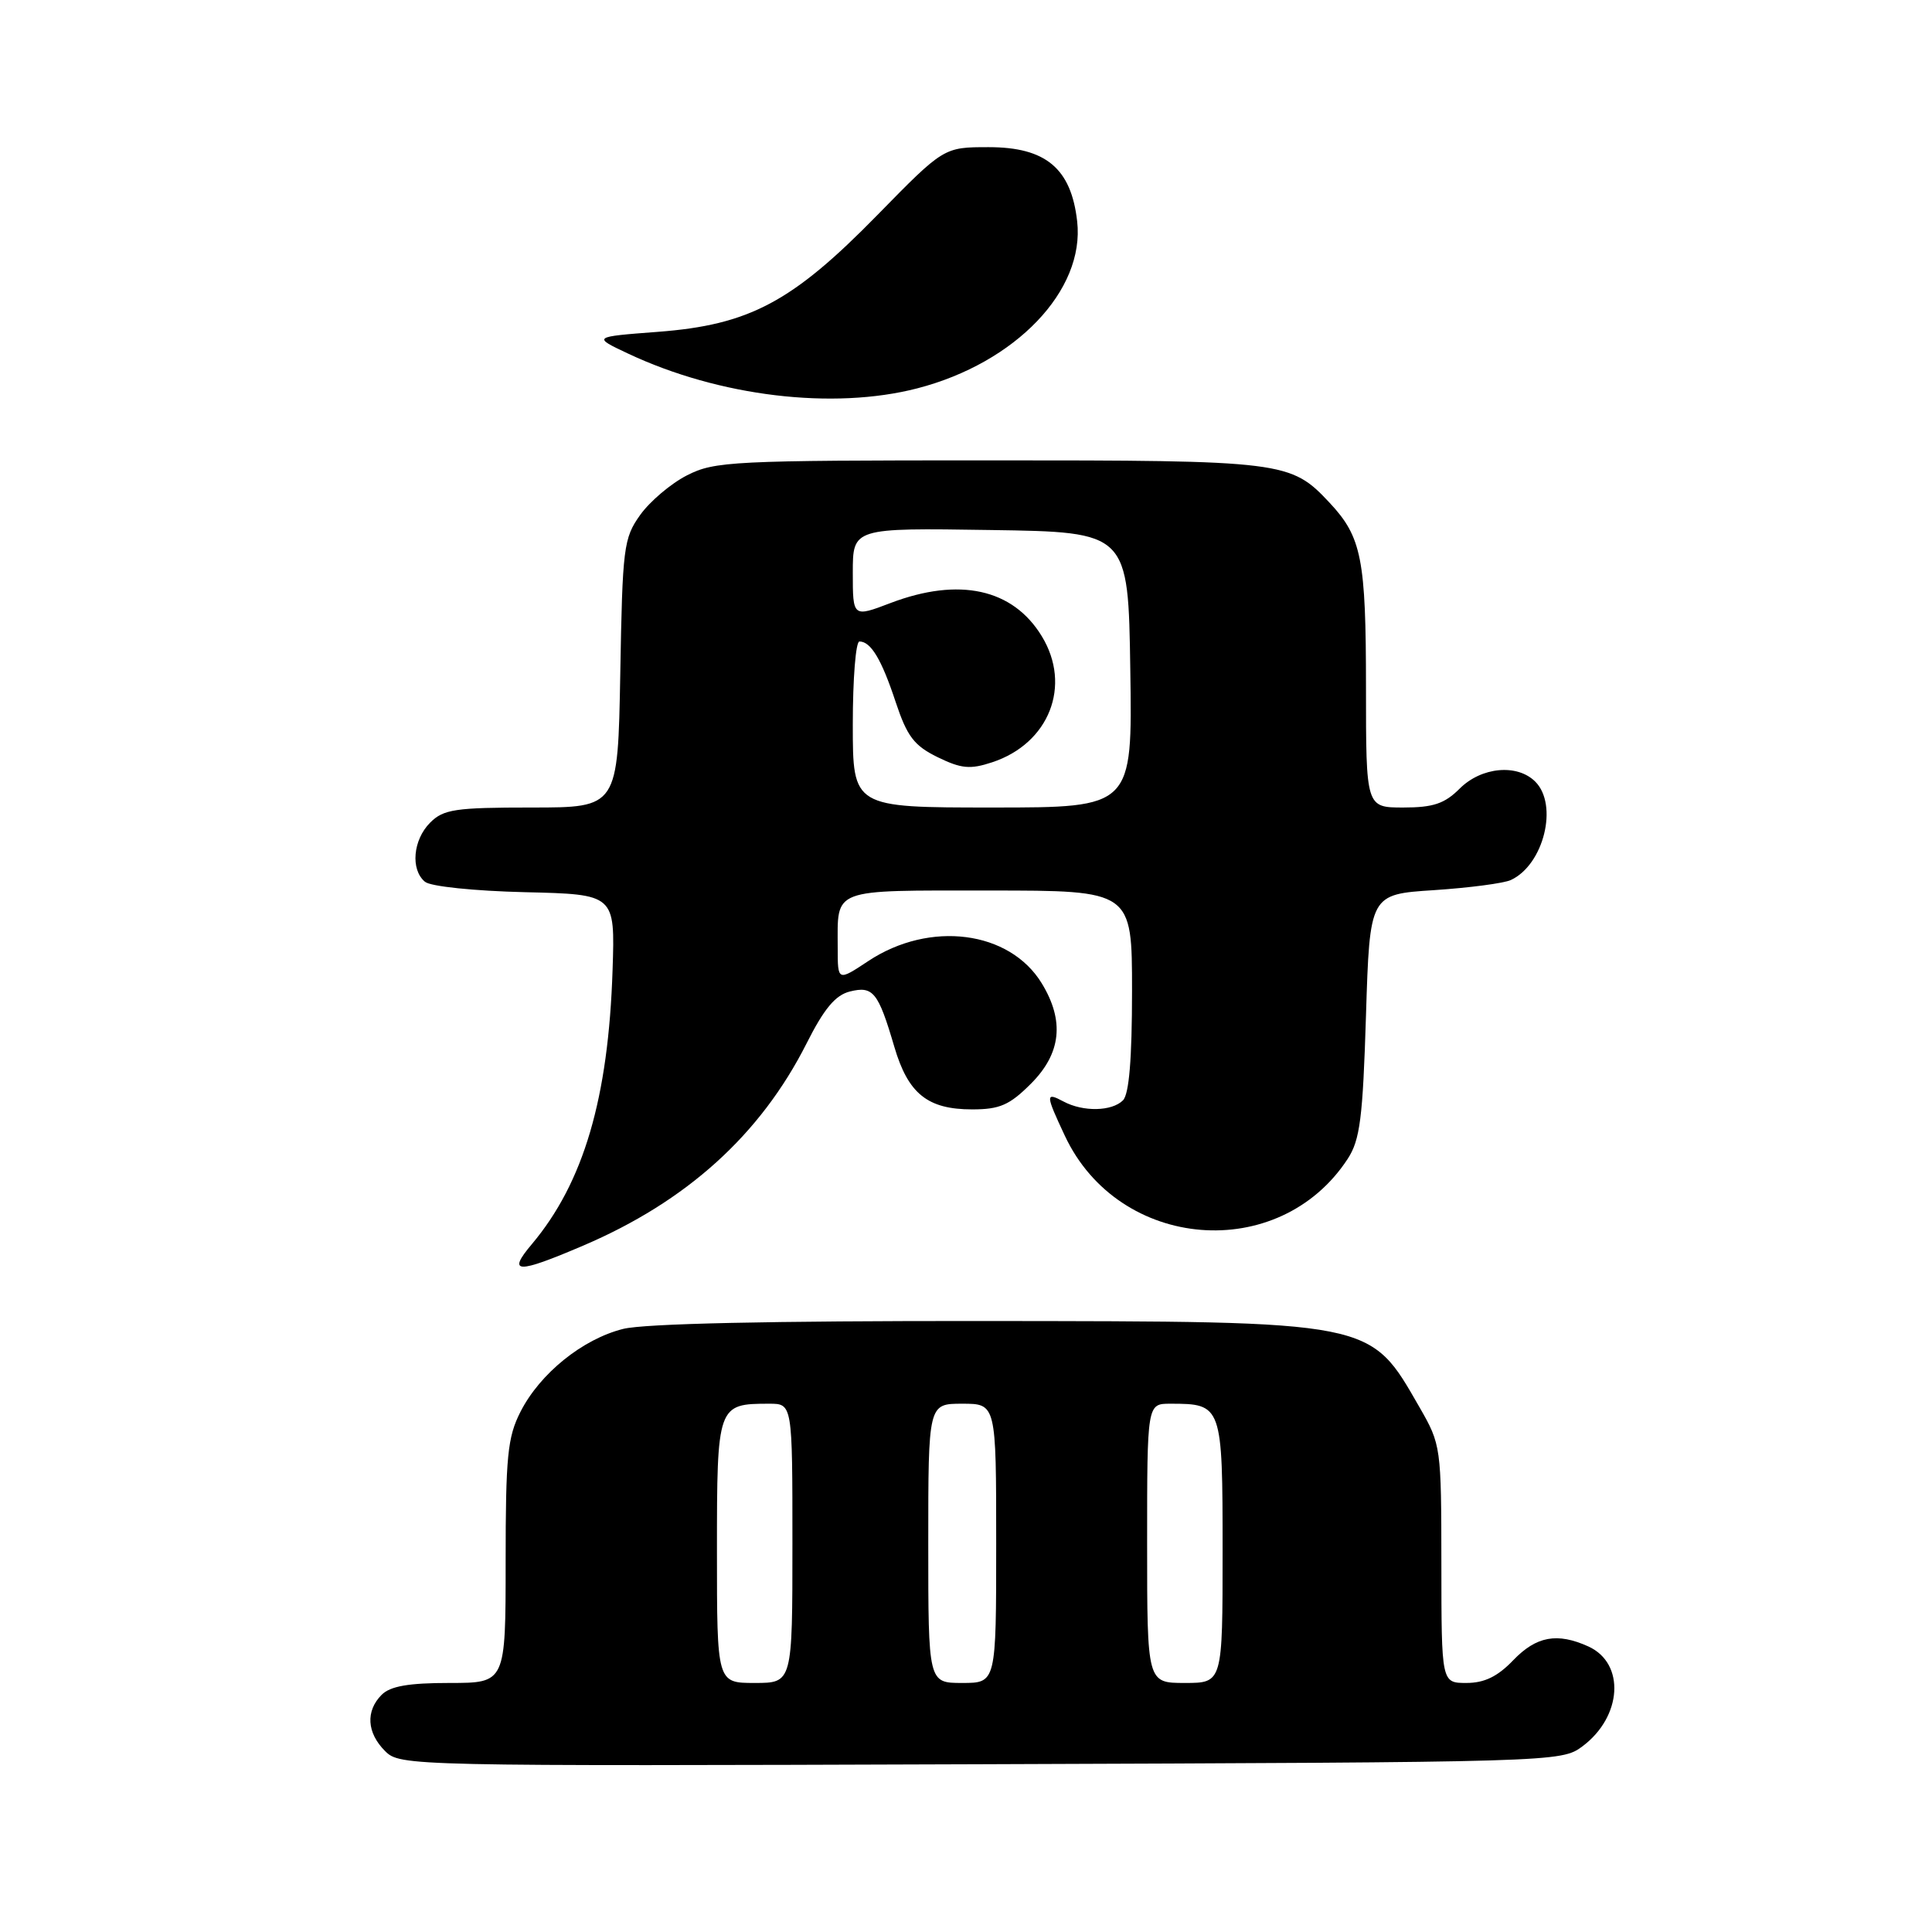 <?xml version="1.0" encoding="UTF-8" standalone="no"?>
<!DOCTYPE svg PUBLIC "-//W3C//DTD SVG 1.1//EN" "http://www.w3.org/Graphics/SVG/1.1/DTD/svg11.dtd" >
<svg xmlns="http://www.w3.org/2000/svg" xmlns:xlink="http://www.w3.org/1999/xlink" version="1.1" viewBox="0 0 256 256">
 <g >
 <path fill="currentColor"
d=" M 209.68 231.40 C 214.95 227.47 215.38 220.41 210.48 218.17 C 206.34 216.29 203.57 216.80 200.50 220.00 C 198.44 222.15 196.69 223.00 194.31 223.00 C 191.00 223.00 191.00 223.00 190.99 207.25 C 190.98 191.74 190.94 191.42 188.11 186.50 C 181.44 174.91 182.39 175.10 130.19 175.04 C 102.15 175.02 85.36 175.38 82.56 176.09 C 77.19 177.44 71.56 181.98 68.97 187.06 C 67.25 190.43 67.00 192.97 67.00 206.96 C 67.00 223.00 67.00 223.00 59.57 223.00 C 54.15 223.00 51.72 223.42 50.57 224.57 C 48.43 226.72 48.60 229.60 51.02 232.02 C 53.01 234.01 53.96 234.03 129.95 233.77 C 206.33 233.50 206.87 233.49 209.68 231.40 Z  M 77.23 165.07 C 90.98 159.21 100.76 150.36 106.87 138.27 C 109.19 133.66 110.69 131.86 112.61 131.38 C 115.69 130.61 116.37 131.45 118.50 138.70 C 120.33 144.93 122.91 147.00 128.82 147.00 C 132.47 147.00 133.77 146.43 136.60 143.60 C 140.61 139.59 141.08 135.28 138.04 130.30 C 133.78 123.31 123.21 121.95 115.06 127.34 C 111.00 130.03 111.00 130.03 111.00 125.60 C 111.00 117.60 109.95 118.00 131.11 118.00 C 150.00 118.00 150.00 118.00 150.00 131.30 C 150.00 140.31 149.61 144.99 148.80 145.80 C 147.33 147.27 143.53 147.35 140.93 145.96 C 138.51 144.67 138.52 145.00 141.11 150.52 C 148.27 165.75 169.50 167.46 178.58 153.55 C 180.21 151.05 180.58 148.16 181.00 134.55 C 181.50 118.50 181.50 118.50 190.00 117.95 C 194.68 117.64 199.26 117.04 200.19 116.61 C 204.55 114.60 206.52 106.66 203.43 103.57 C 201.04 101.18 196.29 101.62 193.41 104.50 C 191.42 106.49 189.91 107.00 185.95 107.00 C 181.00 107.00 181.00 107.00 181.00 91.07 C 181.00 74.07 180.43 71.16 176.19 66.63 C 171.02 61.10 170.18 61.00 130.99 61.00 C 97.03 61.00 94.69 61.12 91.04 62.98 C 88.91 64.06 86.12 66.43 84.83 68.23 C 82.63 71.31 82.48 72.52 82.19 89.25 C 81.87 107.00 81.87 107.00 70.44 107.00 C 60.33 107.00 58.77 107.23 57.00 109.00 C 54.72 111.28 54.37 115.23 56.31 116.84 C 57.05 117.46 62.86 118.06 69.56 118.22 C 81.50 118.50 81.50 118.50 81.17 128.50 C 80.62 145.54 77.33 156.70 70.47 164.86 C 67.17 168.77 68.46 168.82 77.23 165.07 Z  M 121.54 51.46 C 134.57 48.09 143.77 38.49 142.73 29.33 C 141.94 22.32 138.58 19.50 131.01 19.50 C 125.06 19.50 125.06 19.50 116.25 28.50 C 104.97 40.03 99.29 43.05 87.18 43.97 C 78.50 44.63 78.50 44.63 83.24 46.86 C 95.32 52.54 110.38 54.34 121.54 51.46 Z  M 95.00 205.54 C 95.00 186.16 95.06 186.00 101.93 186.00 C 105.00 186.00 105.00 186.00 105.00 204.50 C 105.00 223.00 105.00 223.00 100.00 223.00 C 95.00 223.00 95.00 223.00 95.00 205.54 Z  M 123.00 204.50 C 123.00 186.00 123.00 186.00 127.50 186.00 C 132.00 186.00 132.00 186.00 132.00 204.50 C 132.00 223.00 132.00 223.00 127.50 223.00 C 123.00 223.00 123.00 223.00 123.00 204.50 Z  M 152.00 204.50 C 152.00 186.00 152.00 186.00 155.07 186.00 C 161.94 186.00 162.00 186.16 162.00 205.54 C 162.00 223.00 162.00 223.00 157.00 223.00 C 152.00 223.00 152.00 223.00 152.00 204.50 Z  M 113.00 96.00 C 113.00 89.95 113.39 85.00 113.88 85.00 C 115.39 85.00 116.81 87.36 118.68 93.02 C 120.20 97.59 121.12 98.80 124.24 100.33 C 127.38 101.86 128.55 101.97 131.46 101.01 C 139.02 98.52 142.04 90.85 138.04 84.30 C 134.21 78.01 127.10 76.45 118.01 79.90 C 113.00 81.81 113.00 81.81 113.00 75.88 C 113.00 69.95 113.00 69.95 131.25 70.23 C 149.50 70.50 149.50 70.50 149.77 88.75 C 150.05 107.00 150.05 107.00 131.52 107.00 C 113.00 107.00 113.00 107.00 113.00 96.00 Z "/>
</g>
</svg>